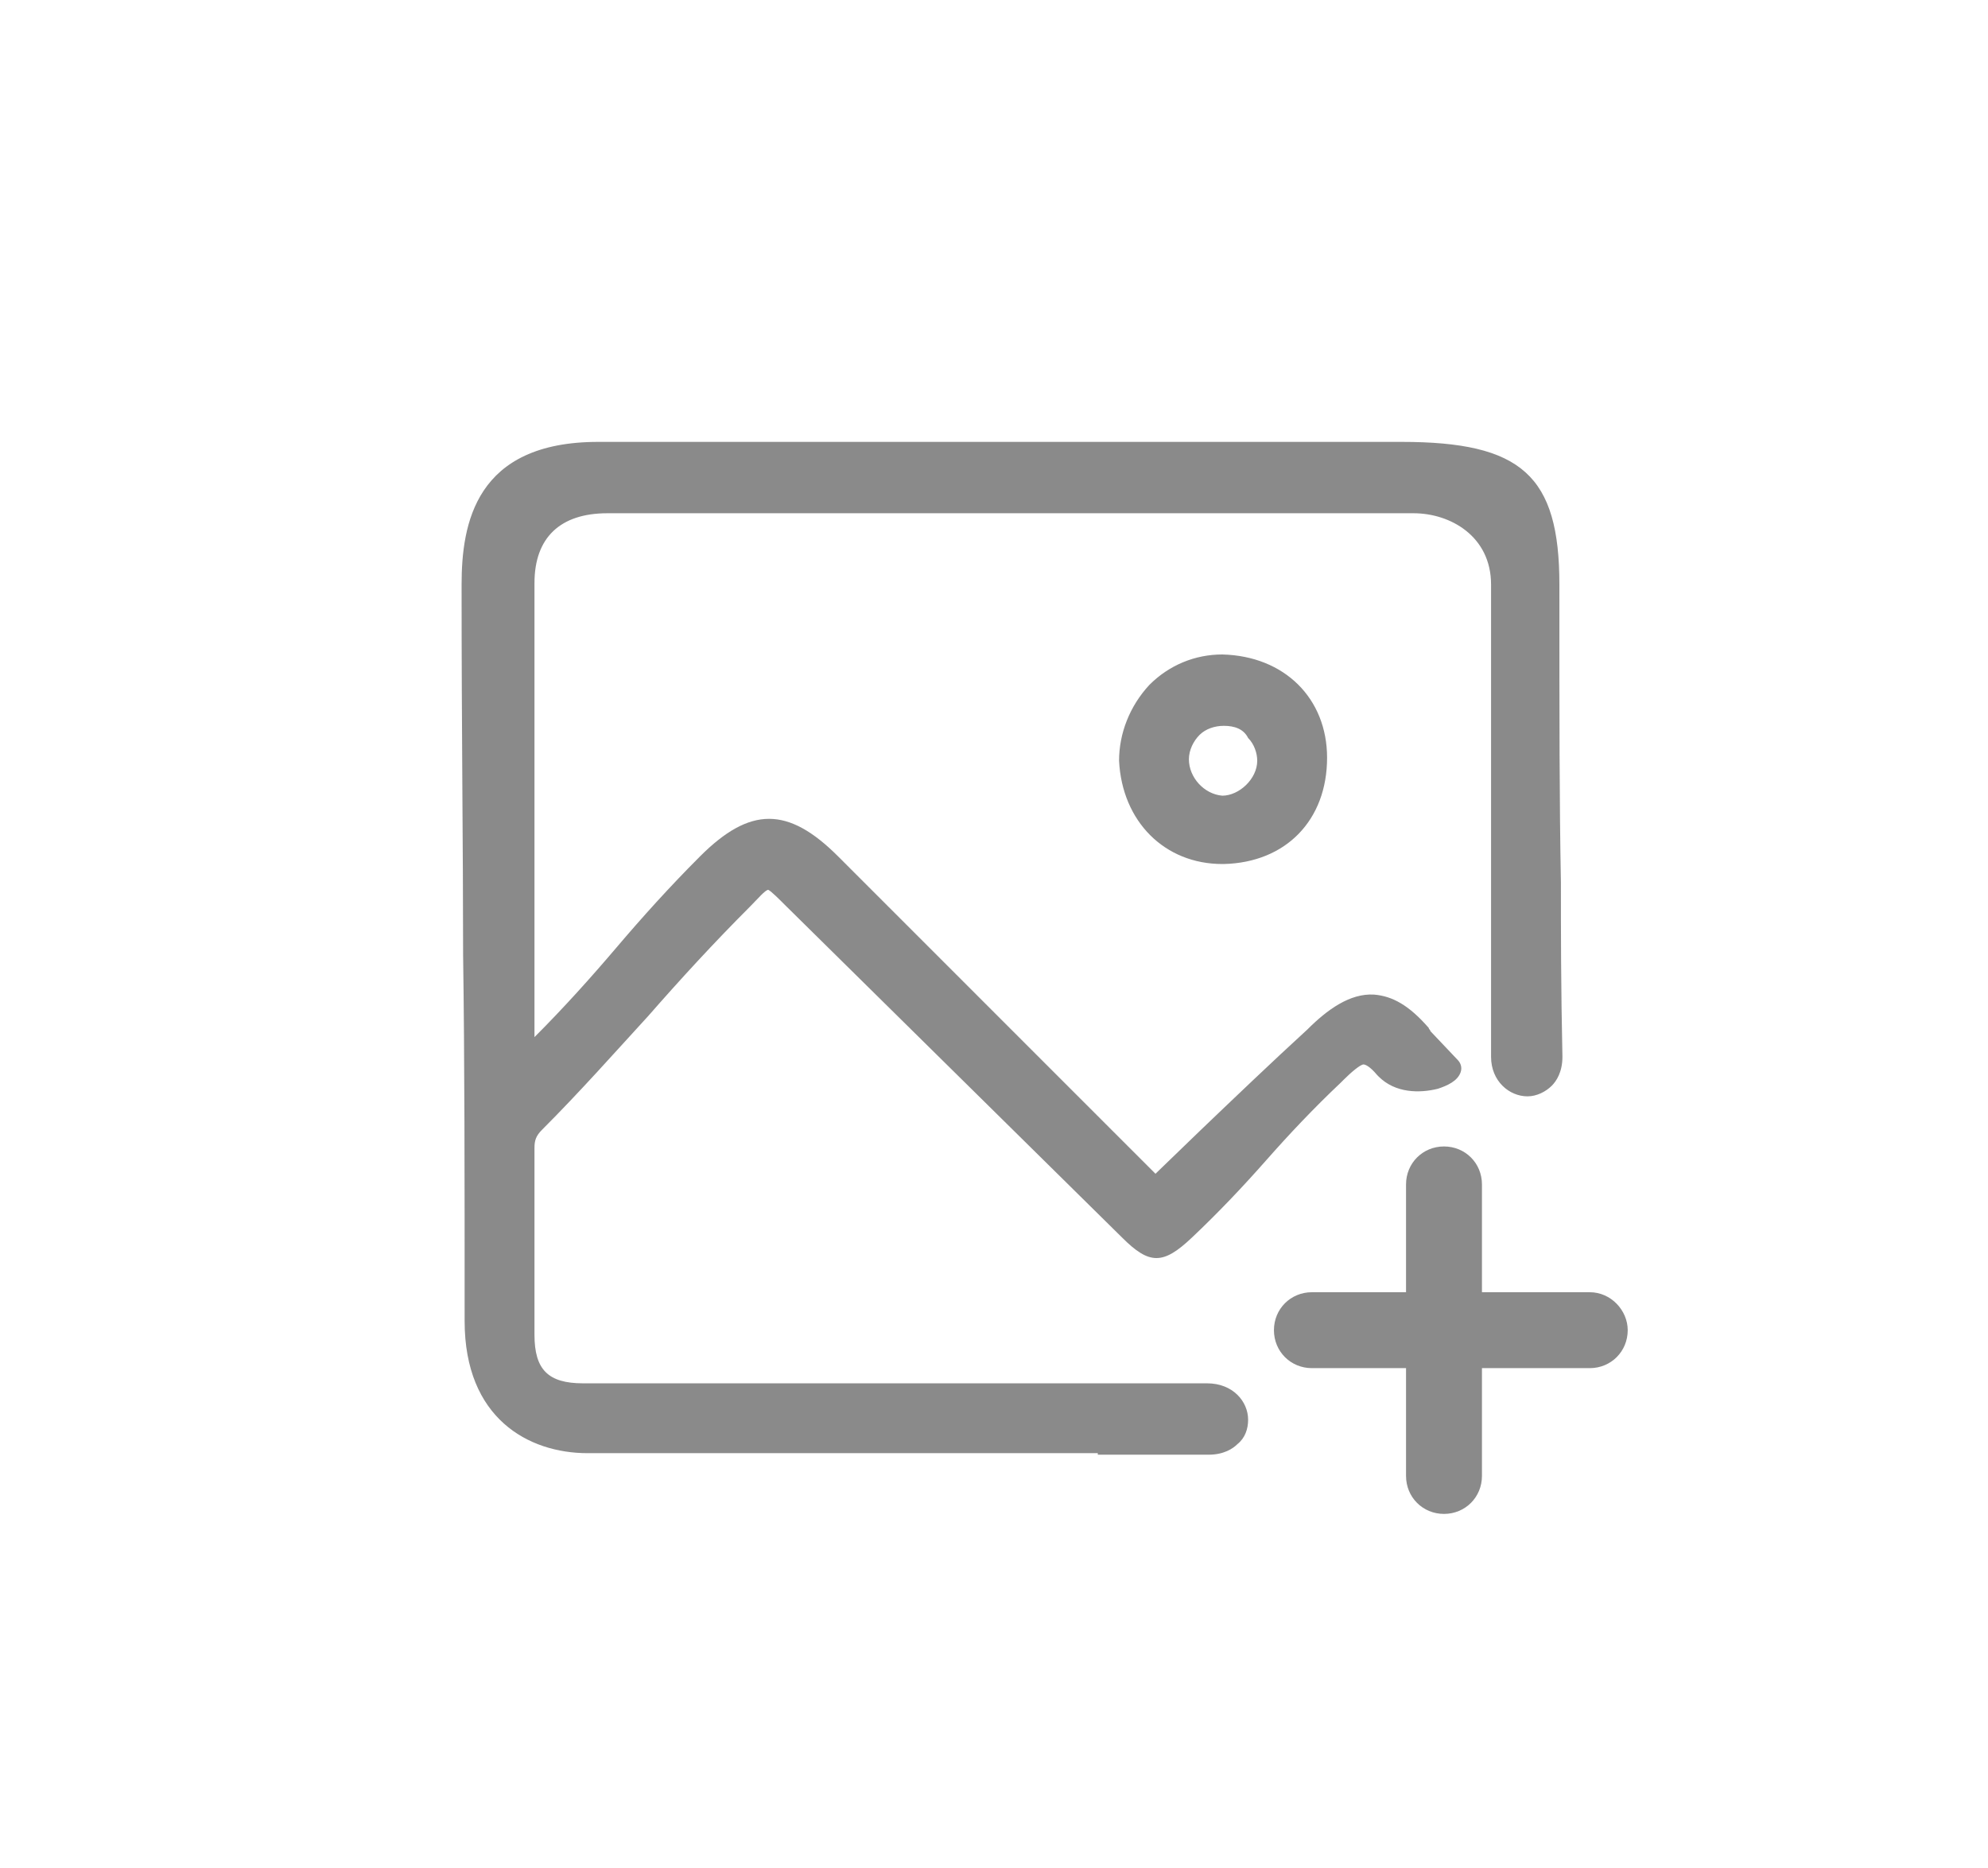 <?xml version="1.0" standalone="no"?><!DOCTYPE svg PUBLIC "-//W3C//DTD SVG 1.1//EN" "http://www.w3.org/Graphics/SVG/1.1/DTD/svg11.dtd"><svg t="1638857679128" class="icon" viewBox="0 0 1090 1024" version="1.1" xmlns="http://www.w3.org/2000/svg" p-id="3074" xmlns:xlink="http://www.w3.org/1999/xlink" width="34.062" height="32"><defs><style type="text/css"></style></defs><path d="M849.171 320.52c0-54.946-15.818-72.429-80.754-72.429H328.013c-54.946 0-69.099 30.803-69.099 72.429 0 166.504 0.833 237.268 0.833 403.772 0 47.454 29.971 66.602 61.607 66.602h341.333c22.478 0 20.813-27.473-0.833-27.473H319.688c-24.143 0-32.468-12.488-32.468-32.468V628.553c0-5.828 1.665-9.99 5.828-14.153 40.793-40.793 73.262-81.587 114.055-121.548 14.153-14.153 14.153-14.153 28.306 0l182.322 182.322c13.32 13.32 17.483 13.32 30.803 0 29.971-28.306 51.616-56.611 81.587-84.917 13.32-12.488 16.65-16.65 28.306-3.33 13.32 13.32 39.961 3.33 35.798-1.665L782.569 571.941l-4.163-4.163c-20.813-23.311-34.966-19.98-58.276 1.665-27.473 25.808-54.946 52.449-82.42 78.257-1.665 1.665-3.33 2.498-4.995 4.163L522.823 541.971c-22.478-23.311-45.789-45.789-68.267-68.267-24.976-24.976-42.459-24.976-67.434 0-33.301 33.301-58.276 66.602-91.577 99.07-2.498 2.498-4.163 5.828-9.158 6.66v-6.66-253.919c0-28.306 15.818-44.124 45.789-44.124H774.244c25.808 0 48.286 15.818 48.286 44.956v258.914c0 19.148 27.473 22.478 27.473 0 0-101.567-0.833-134.036-0.833-258.081z" p-id="3075" fill="#8a8a8a"></path><path d="M601.912 796.722H322.185c-32.468 0-67.434-19.148-67.434-72.429 0-82.42 0-142.361-0.833-200.637 0-59.941-0.833-119.05-0.833-203.135 0-33.301 7.493-78.257 74.927-78.257h440.403c65.769 0 86.582 18.315 86.582 78.257 0 76.592 0 118.218 0.833 163.174 0 27.473 0 56.611 0.833 95.74 0 8.325-3.33 13.32-5.828 15.818-3.33 3.33-8.325 5.828-13.32 5.828-9.99 0-19.98-8.325-19.98-21.646v-65.769-193.145c0-26.641-22.478-39.128-42.459-39.128H333.008c-25.808 0-39.961 13.32-39.961 38.296v248.924c15.818-15.818 30.803-32.468 44.956-49.119 14.153-16.65 29.138-33.301 45.789-49.951 27.473-27.473 48.286-27.473 75.759 0l68.267 68.267 105.73 105.73 0.833-0.833 24.143-23.311c19.148-18.315 38.296-36.631 58.276-54.946 10.823-10.823 23.311-19.98 36.631-19.148 9.99 0.833 19.148 5.828 29.971 18.315 0 0.833 0.833 0.833 0.833 1.665l14.985 15.818c1.665 1.665 2.498 4.163 1.665 6.66-1.665 4.995-7.493 7.493-12.488 9.158-9.99 2.498-23.311 2.498-32.468-6.66l-0.833-0.833c-4.163-4.995-6.66-5.828-7.493-5.828-1.665 0-6.66 4.163-10.823 8.325l-1.665 1.665c-14.985 14.153-28.306 28.306-40.793 42.459-12.488 14.153-25.808 28.306-40.793 42.459-15.818 14.985-23.311 14.985-38.296 0L431.246 497.015c-4.163-4.163-8.325-8.325-9.99-9.158-1.665 0-5.828 4.995-9.99 9.158-19.98 19.98-38.296 39.961-55.779 59.941-18.315 19.98-37.463 41.626-58.276 62.439-3.33 3.33-4.163 5.828-4.163 9.99v102.4c0 19.148 7.493 26.641 26.641 26.641h342.166c14.153 0 22.478 9.99 22.478 19.98 0 4.995-1.665 9.99-5.828 13.32-2.498 2.498-7.493 5.828-15.818 5.828h-60.774z m-46.621-11.655h107.395c3.33 0 6.66-0.833 8.325-2.498 1.665-0.833 1.665-2.498 1.665-4.995 0-4.163-3.33-8.325-10.823-8.325H319.688c-25.808 0-38.296-12.488-38.296-38.296v-41.626-60.774c0-7.493 2.498-13.32 7.493-18.315 20.813-20.813 39.961-41.626 57.444-61.607 17.483-19.98 35.798-39.961 56.611-59.941 16.65-16.65 19.98-16.65 36.631 0l182.322 182.322c10.823 10.823 11.655 10.823 22.478 0 14.985-14.153 27.473-28.306 39.961-41.626 13.32-14.153 26.641-29.138 41.626-43.291l1.665-1.665c7.493-7.493 12.488-11.655 19.98-11.655 6.66 0 11.655 4.995 15.818 9.99 6.66 6.66 18.315 4.995 24.143 3.33L776.741 574.439l-1.665-1.665-0.833-0.833c-8.325-9.158-14.985-14.153-21.646-14.153-7.493 0-15.818 4.163-28.306 16.65-19.148 18.315-39.128 36.631-58.276 54.946l-24.143 23.311c-0.833 0.833-2.498 1.665-3.33 3.33l-5.828 4.995-113.223-114.055c-22.478-23.311-45.789-45.789-68.267-68.267-22.478-22.478-36.631-22.478-59.109 0-16.65 16.65-30.803 33.301-44.956 49.119-14.153 16.65-29.138 33.301-46.621 49.951 0 0-0.833 0.833-0.833 1.665-1.665 2.498-4.995 5.828-10.823 6.66l-7.493 1.665v-14.153-126.543-126.543c0-31.636 19.148-49.951 51.616-49.951H775.076c26.641 0 54.114 17.483 54.114 50.784v258.914c0 7.493 4.995 9.99 8.325 9.99 1.665 0 3.33 0 4.163-1.665 1.665-1.665 2.498-4.163 2.498-7.493 0-39.128 0-67.434-0.833-94.907 0-44.956-0.833-86.582-0.833-163.174 0-49.119-11.655-66.602-74.927-66.602H328.013c-44.124 0-63.272 19.98-63.272 66.602 0 84.085 0 143.193 0.833 203.135 0 59.109 0.833 118.218 0.833 201.47 0 56.611 42.459 60.774 55.779 60.774l233.106-3.33zM790.894 589.424z" p-id="3076" fill="#8a8a8a"></path><path d="M619.395 417.093c-0.833-27.473 23.311-52.449 51.616-52.449 29.971 0.833 51.616 20.813 52.449 50.784 0 29.138-19.148 51.616-50.784 52.449-29.138 0.833-51.616-19.98-53.281-50.784z m27.473-0.833c0 13.32 10.823 24.976 24.143 25.808 12.488 0 24.976-11.655 25.808-24.976 0.833-13.32-10.823-24.976-24.143-24.976-14.985-0.833-25.808 9.99-25.808 24.143z" p-id="3077" fill="#8a8a8a"></path><path d="M670.179 473.704c-31.636 0-54.946-23.311-56.611-56.611 0-14.985 5.828-29.971 16.65-41.626 10.823-10.823 24.976-16.65 39.961-16.65 34.133 0.833 57.444 24.143 57.444 56.611 0 34.133-22.478 57.444-56.611 58.276h-0.833zM625.223 416.26c1.665 26.641 19.98 45.789 44.956 45.789h0.833c27.473-0.833 45.789-19.148 45.789-46.621 0-26.641-19.148-44.956-46.621-45.789h-0.833c-11.655 0-22.478 4.995-30.803 13.32-8.325 9.99-13.32 21.646-13.32 33.301z m45.789 30.803c-17.483-0.833-30.803-14.985-30.803-31.636 0-8.325 3.33-15.818 9.158-21.646 5.828-5.828 13.32-8.325 21.646-8.325s15.818 3.33 21.646 9.99c5.828 5.828 8.325 13.32 8.325 21.646 0.833 15.818-14.153 29.971-29.971 29.971z m0-49.119c-4.995 0-9.99 1.665-13.32 4.995-3.33 3.33-5.828 8.325-5.828 13.32 0 9.99 8.325 19.148 18.315 19.98 9.158 0 19.148-9.158 19.148-19.148 0-4.163-1.665-9.158-4.995-12.488-2.498-4.995-7.493-6.66-13.32-6.66 0.833 0 0 0 0 0z" p-id="3078" fill="#8a8a8a"></path><path d="M871.649 708.475h-59.109V649.366c0-11.655-9.158-20.813-20.813-20.813s-20.813 9.158-20.813 20.813v59.109h-51.616c-11.655 0-20.813 9.158-20.813 20.813s9.158 20.813 20.813 20.813h51.616v59.109c0 11.655 9.158 20.813 20.813 20.813s20.813-9.158 20.813-20.813v-59.109h59.109c11.655 0 20.813-9.158 20.813-20.813 0-10.823-9.158-20.813-20.813-20.813z" p-id="3079" fill="#8a8a8a"></path></svg>